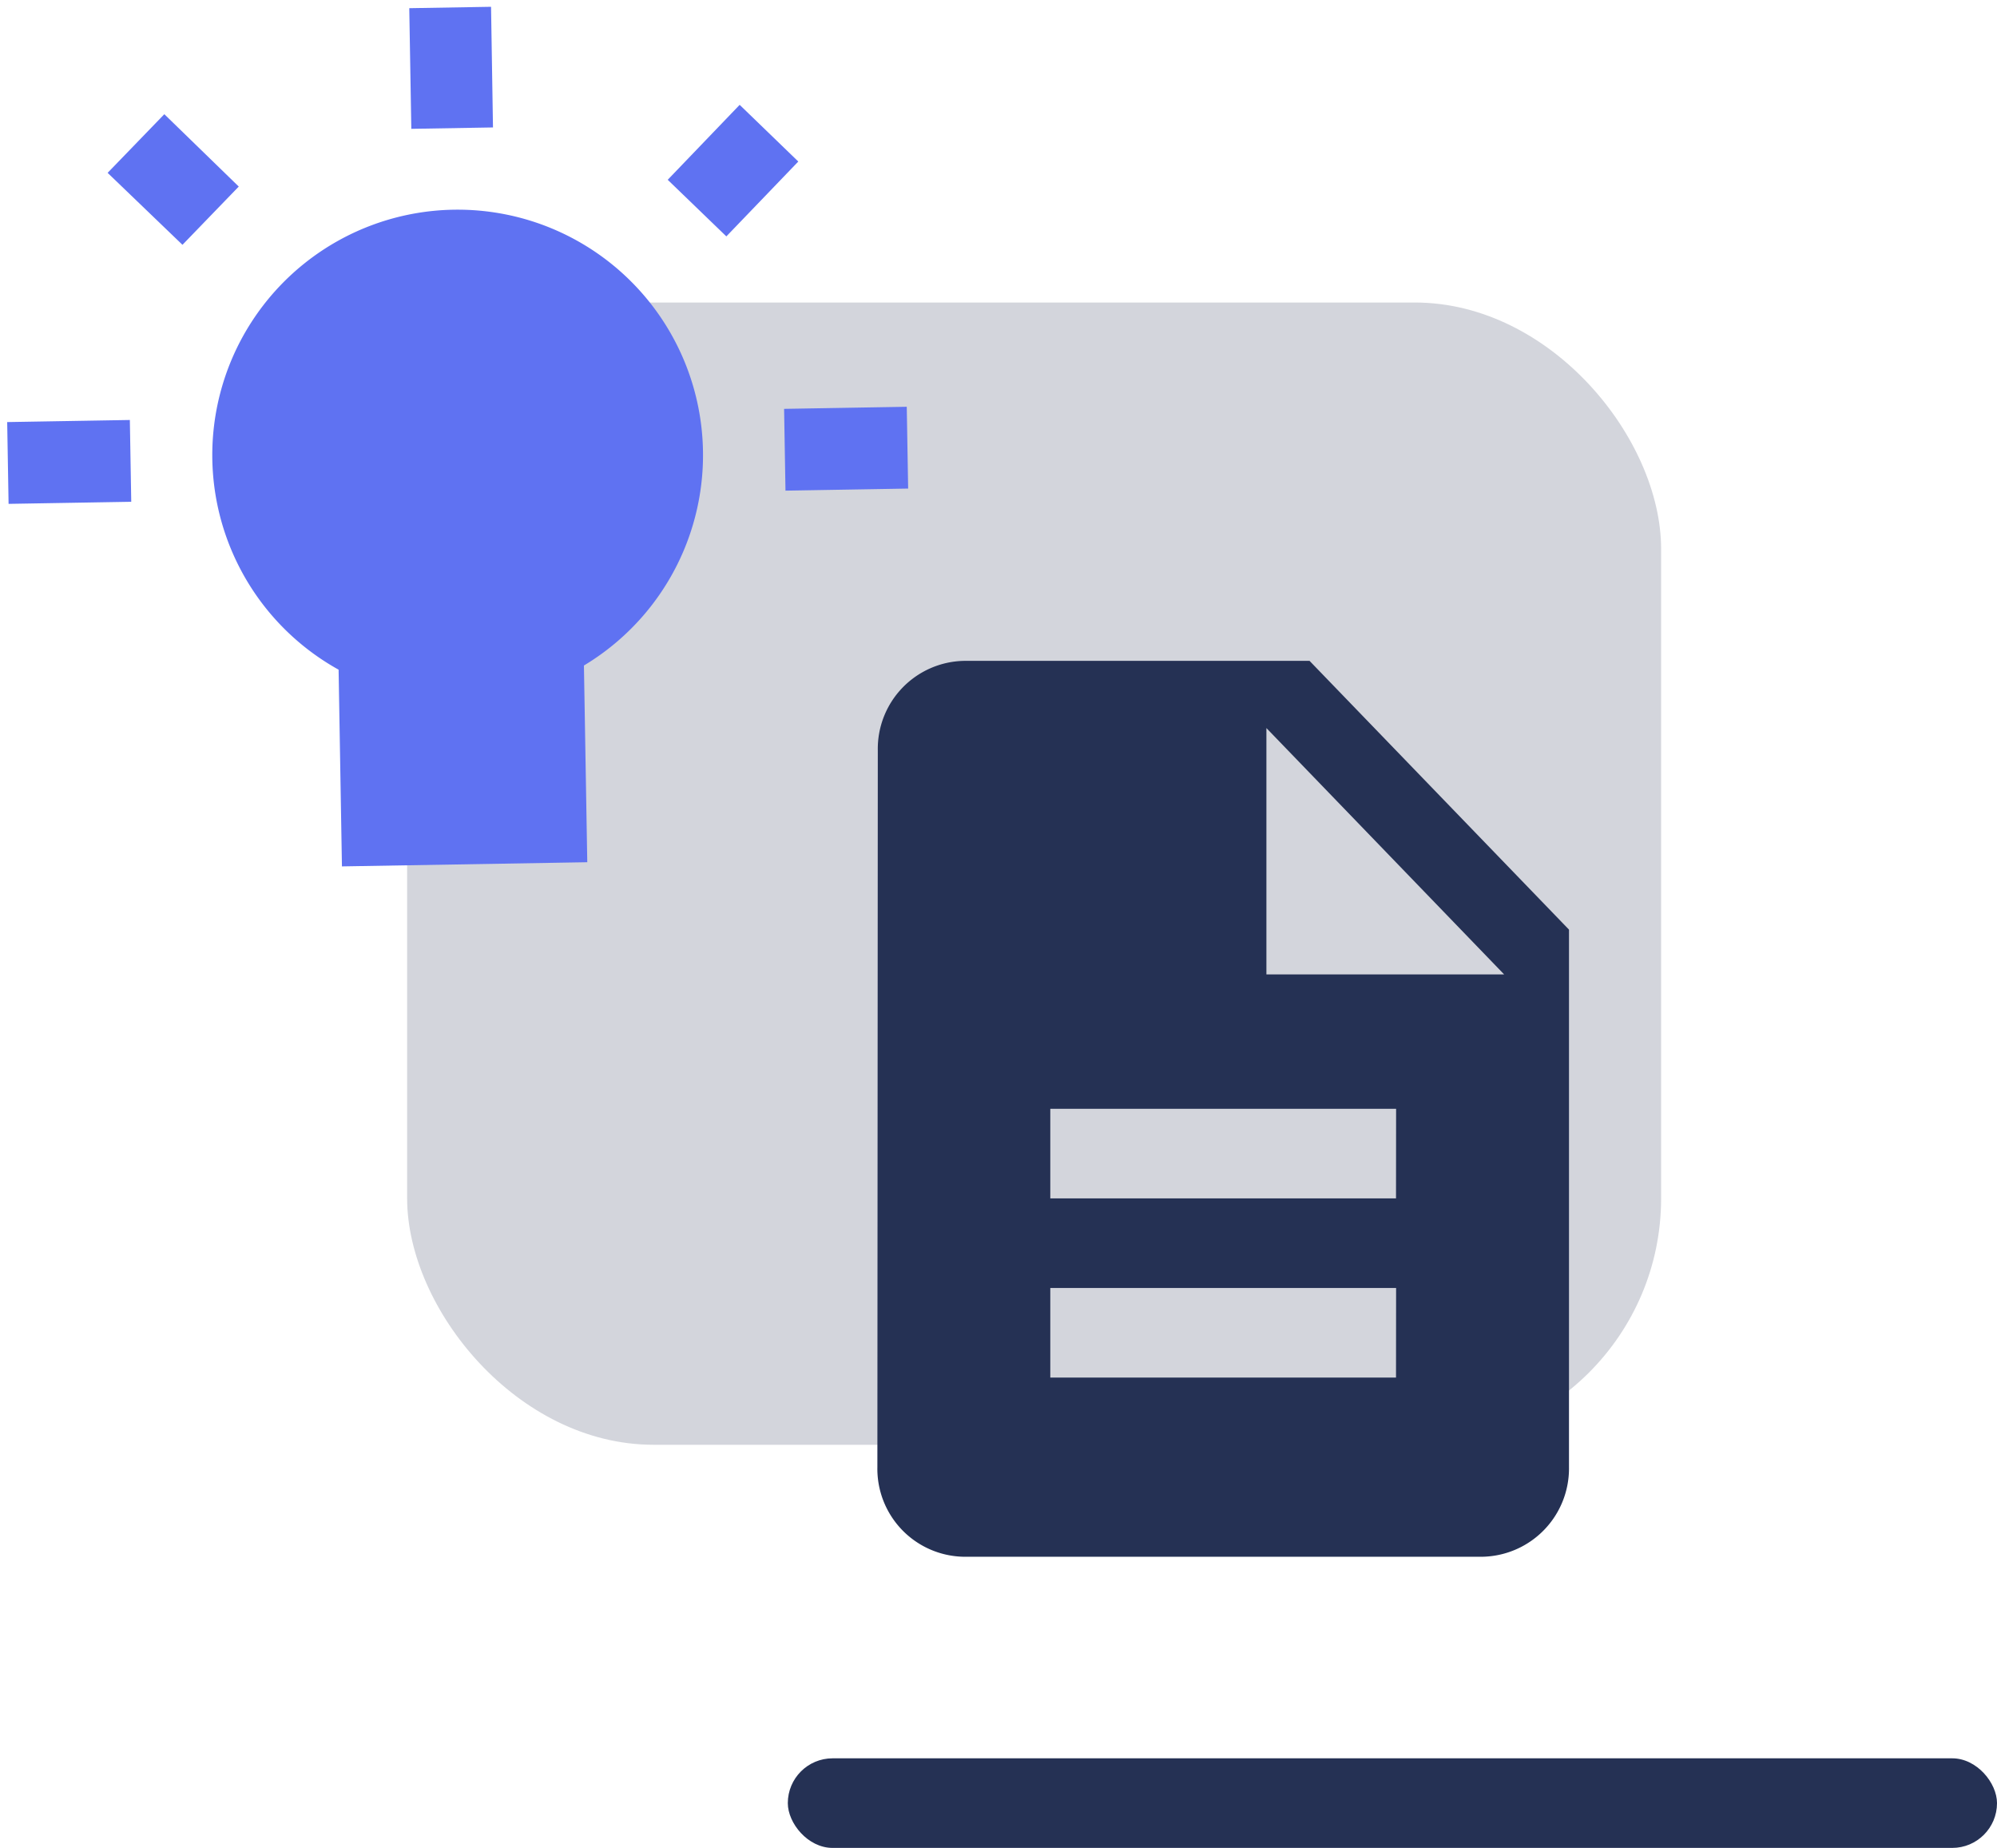 <svg xmlns="http://www.w3.org/2000/svg" width="89.182" height="82.507" viewBox="0 0 89.182 82.507">
  <g id="ic_handson" transform="translate(-58.675 33.507)">
    <rect id="Rectangle_1560" data-name="Rectangle 1560" width="56" height="51" rx="11" transform="translate(76.857 -20)" fill="rgba(37,49,84,0.2)"/>
    <rect id="Rectangle_1561" data-name="Rectangle 1561" width="54" height="4" rx="2" transform="translate(93.857 45)" fill="#253154"/>
    <path id="ic_description_24px" d="M23.3,2H7.861A3.928,3.928,0,0,0,4.019,6L4,38a3.928,3.928,0,0,0,3.841,4H31.025a3.944,3.944,0,0,0,3.861-4V14Zm3.861,32H11.722V30H27.165Zm0-8H11.722V22H27.165ZM21.373,16V5L31.99,16Z" transform="translate(93.857 -6)" fill="#253154"/>
    <path id="ic_wb_incandescent_24px" d="M5.656,32.616l2.575,2.575L11.5,31.9,8.925,29.329,5.656,32.616Zm13.6,7.14h3.652V34.369H19.261ZM6.478,17.935H1v3.652H6.478Zm20.087-7.651V1.5H15.609v8.783a10.956,10.956,0,1,0,10.956,0Zm9.13,7.651v3.652h5.478V17.935Zm-5.04,13.988,3.269,3.287L36.5,32.635l-3.287-3.269-2.556,2.556Z" transform="matrix(-1, 0.017, -0.017, -1, 100.536, 6.225)" fill="#5f72f2"/>
  </g>
</svg>

